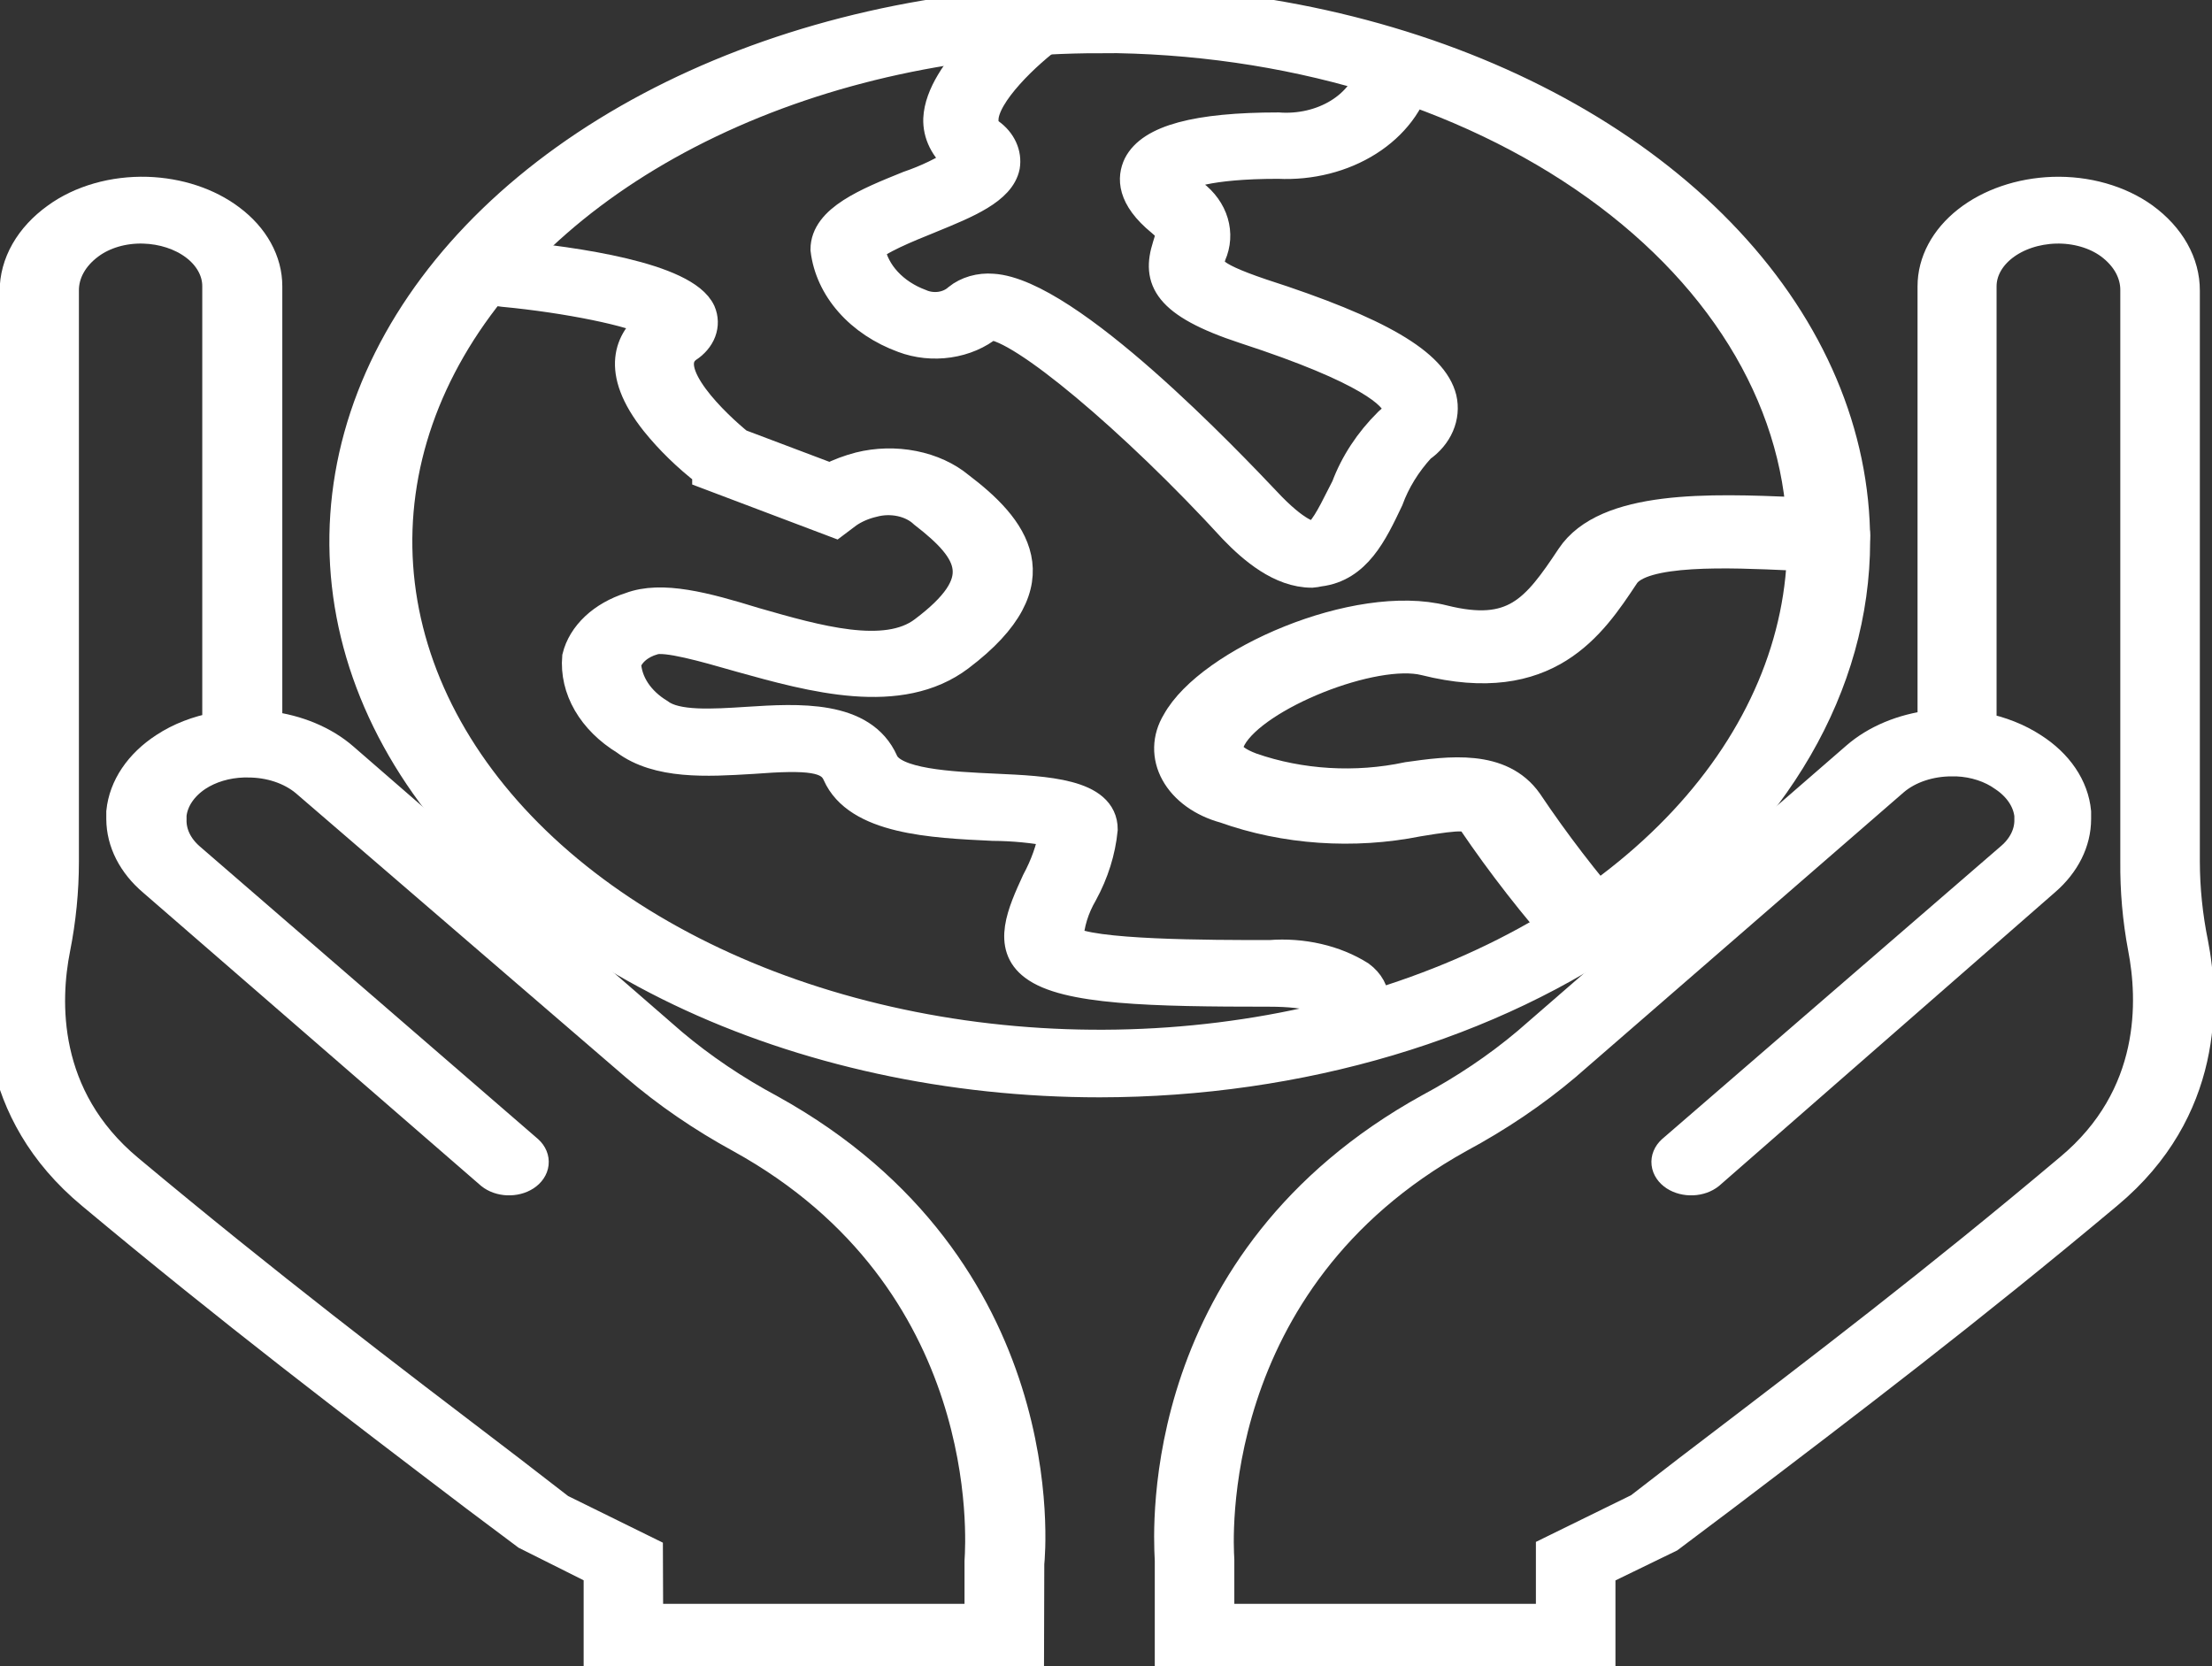 <svg width="77" height="58" viewBox="0 0 77 58" fill="none" xmlns="http://www.w3.org/2000/svg">
<rect x="0" y="0" width="77" height="58" fill="#333333" stroke="none"/>
<path d="M55.734 57.658H40.698V54.346C40.698 54.331 40.697 54.301 40.695 54.256C40.641 53.187 40.173 43.869 49.729 38.575C50.981 37.905 52.129 37.132 53.152 36.27L64.597 26.334C65.278 25.74 66.218 25.346 67.25 25.222V9.967C67.249 9.116 67.686 8.297 68.469 7.68C69.254 7.063 70.325 6.696 71.46 6.656C72.043 6.637 72.626 6.707 73.171 6.862C73.717 7.017 74.215 7.253 74.635 7.556C75.093 7.889 75.457 8.288 75.705 8.728C75.953 9.169 76.079 9.642 76.077 10.12V29.991C76.079 30.944 76.177 31.896 76.369 32.839C76.758 34.826 76.9 38.654 73.388 41.582C68.524 45.656 64.402 48.789 60.042 52.1L58.122 53.544L55.734 54.704V57.658ZM42.467 56.333H53.965V53.988L57.043 52.478L58.759 51.153C58.932 51.022 59.105 50.89 59.277 50.758C63.43 47.592 67.398 44.567 72.026 40.668C75.06 38.145 74.918 34.786 74.574 33.005C74.386 32.004 74.298 30.994 74.308 29.984V10.113C74.312 9.816 74.235 9.522 74.084 9.247C73.931 8.973 73.707 8.725 73.424 8.517C73.177 8.338 72.885 8.198 72.564 8.106C72.243 8.014 71.901 7.971 71.558 7.98C70.871 7.999 70.221 8.217 69.744 8.587C69.267 8.958 69.001 9.453 69.001 9.967V25.308C69.655 25.438 70.26 25.678 70.77 26.01C71.211 26.291 71.573 26.634 71.834 27.021C72.095 27.408 72.251 27.83 72.292 28.262V28.514C72.291 29.309 71.908 30.078 71.213 30.68L59.52 40.9C59.364 41.026 59.148 41.102 58.919 41.112C58.69 41.121 58.464 41.064 58.29 40.951C58.117 40.838 58.009 40.679 57.989 40.508C57.969 40.336 58.039 40.166 58.184 40.032L69.974 29.838C70.404 29.473 70.634 29 70.62 28.514V28.381C70.564 27.871 70.247 27.396 69.736 27.056C69.298 26.741 68.724 26.553 68.117 26.527H67.94C67.566 26.526 67.196 26.585 66.855 26.699C66.513 26.813 66.208 26.98 65.959 27.189L54.514 37.124C53.406 38.059 52.163 38.899 50.808 39.628C41.865 44.593 42.434 53.746 42.466 54.27C42.467 54.283 42.467 54.291 42.467 54.293V56.333Z" fill="white"/>
<path d="M55.734 57.658H40.698V54.346C40.698 54.331 40.697 54.301 40.695 54.256C40.641 53.187 40.173 43.869 49.729 38.575C50.981 37.905 52.129 37.132 53.152 36.27L64.597 26.334C65.278 25.74 66.218 25.346 67.25 25.222V9.967C67.249 9.116 67.686 8.297 68.469 7.68C69.254 7.063 70.325 6.696 71.46 6.656C72.043 6.637 72.626 6.707 73.171 6.862C73.717 7.017 74.215 7.253 74.635 7.556C75.093 7.889 75.457 8.288 75.705 8.728C75.953 9.169 76.079 9.642 76.077 10.12V29.991C76.079 30.944 76.177 31.896 76.369 32.839C76.758 34.826 76.9 38.654 73.388 41.582C68.524 45.656 64.402 48.789 60.042 52.1L58.122 53.544L55.734 54.704V57.658ZM42.467 56.333H53.965V53.988L57.043 52.478L58.759 51.153C58.932 51.022 59.105 50.89 59.277 50.758C63.43 47.592 67.398 44.567 72.026 40.668C75.06 38.145 74.918 34.786 74.574 33.005C74.386 32.004 74.298 30.994 74.308 29.984V10.113C74.312 9.816 74.235 9.522 74.084 9.247C73.931 8.973 73.707 8.725 73.424 8.517C73.177 8.338 72.885 8.198 72.564 8.106C72.243 8.014 71.901 7.971 71.558 7.98C70.871 7.999 70.221 8.217 69.744 8.587C69.267 8.958 69.001 9.453 69.001 9.967V25.308C69.655 25.438 70.26 25.678 70.77 26.01C71.211 26.291 71.573 26.634 71.834 27.021C72.095 27.408 72.251 27.83 72.292 28.262V28.514C72.291 29.309 71.908 30.078 71.213 30.68L59.52 40.9C59.364 41.026 59.148 41.102 58.919 41.112C58.69 41.121 58.464 41.064 58.29 40.951C58.117 40.838 58.009 40.679 57.989 40.508C57.969 40.336 58.039 40.166 58.184 40.032L69.974 29.838C70.404 29.473 70.634 29 70.62 28.514V28.381C70.564 27.871 70.247 27.396 69.736 27.056C69.298 26.741 68.724 26.553 68.117 26.527H67.94C67.566 26.526 67.196 26.585 66.855 26.699C66.513 26.813 66.208 26.98 65.959 27.189L54.514 37.124C53.406 38.059 52.163 38.899 50.808 39.628C41.865 44.593 42.434 53.746 42.466 54.27C42.467 54.283 42.467 54.291 42.467 54.293V56.333Z" stroke="white"/>
<path d="M35.843 57.658H20.817V54.704L18.316 53.452L16.548 52.127C12.19 48.815 8.071 45.682 3.184 41.602C-0.352 38.674 -0.193 34.866 0.205 32.859C0.39 31.916 0.485 30.964 0.488 30.01V10.139C0.487 9.658 0.617 9.181 0.869 8.738C1.122 8.295 1.491 7.896 1.955 7.563C2.373 7.258 2.869 7.021 3.413 6.865C3.957 6.709 4.537 6.638 5.119 6.655C6.215 6.69 7.254 7.033 8.027 7.616C8.44 7.924 8.767 8.29 8.99 8.694C9.213 9.098 9.328 9.53 9.327 9.967V25.255C10.358 25.379 11.298 25.773 11.978 26.367L23.416 36.303C24.438 37.164 25.585 37.938 26.836 38.608C36.789 44.126 35.896 54.015 35.852 54.432L35.843 57.658ZM22.585 56.333H34.075V54.346C34.075 54.342 34.076 54.329 34.077 54.308C34.119 53.636 34.684 44.563 25.776 39.641C24.431 38.908 23.201 38.063 22.107 37.124L10.617 27.228C10.367 27.019 10.06 26.852 9.717 26.737C9.375 26.623 9.003 26.565 8.628 26.566H8.469C7.882 26.585 7.321 26.753 6.878 27.043C6.367 27.383 6.05 27.857 5.994 28.368V28.52C5.978 29.003 6.202 29.472 6.622 29.838L18.404 40.032C18.549 40.166 18.619 40.336 18.599 40.508C18.58 40.679 18.471 40.838 18.298 40.951C18.125 41.064 17.899 41.121 17.67 41.112C17.441 41.102 17.225 41.026 17.069 40.9L5.314 30.699C4.6 30.096 4.204 29.319 4.2 28.513V28.262C4.288 27.388 4.835 26.576 5.72 26.003C6.242 25.66 6.867 25.417 7.541 25.294V9.967C7.542 9.705 7.474 9.446 7.34 9.203C7.207 8.961 7.011 8.741 6.763 8.556C6.291 8.205 5.66 7.999 4.996 7.98C4.652 7.97 4.309 8.013 3.988 8.106C3.667 8.2 3.375 8.342 3.131 8.523C2.848 8.731 2.624 8.98 2.472 9.254C2.32 9.528 2.244 9.822 2.247 10.119V29.991C2.247 31.008 2.146 32.024 1.946 33.031C1.593 34.813 1.46 38.171 4.492 40.694C9.304 44.714 13.371 47.811 17.662 51.079L17.794 51.18L19.509 52.505L22.576 54.015L22.585 56.333Z" fill="white"/>
<path d="M35.843 57.658H20.817V54.704L18.316 53.452L16.548 52.127C12.19 48.815 8.071 45.682 3.184 41.602C-0.352 38.674 -0.193 34.866 0.205 32.859C0.39 31.916 0.485 30.964 0.488 30.01V10.139C0.487 9.658 0.617 9.181 0.869 8.738C1.122 8.295 1.491 7.896 1.955 7.563C2.373 7.258 2.869 7.021 3.413 6.865C3.957 6.709 4.537 6.638 5.119 6.655C6.215 6.69 7.254 7.033 8.027 7.616C8.44 7.924 8.767 8.29 8.99 8.694C9.213 9.098 9.328 9.53 9.327 9.967V25.255C10.358 25.379 11.298 25.773 11.978 26.367L23.416 36.303C24.438 37.164 25.585 37.938 26.836 38.608C36.789 44.126 35.896 54.015 35.852 54.432L35.843 57.658ZM22.585 56.333H34.075V54.346C34.075 54.342 34.076 54.329 34.077 54.308C34.119 53.636 34.684 44.563 25.776 39.641C24.431 38.908 23.201 38.063 22.107 37.124L10.617 27.228C10.367 27.019 10.06 26.852 9.717 26.737C9.375 26.623 9.003 26.565 8.628 26.566H8.469C7.882 26.585 7.321 26.753 6.878 27.043C6.367 27.383 6.05 27.857 5.994 28.368V28.52C5.978 29.003 6.202 29.472 6.622 29.838L18.404 40.032C18.549 40.166 18.619 40.336 18.599 40.508C18.58 40.679 18.471 40.838 18.298 40.951C18.125 41.064 17.899 41.121 17.67 41.112C17.441 41.102 17.225 41.026 17.069 40.9L5.314 30.699C4.6 30.096 4.204 29.319 4.2 28.513V28.262C4.288 27.388 4.835 26.576 5.72 26.003C6.242 25.66 6.867 25.417 7.541 25.294V9.967C7.542 9.705 7.474 9.446 7.34 9.203C7.207 8.961 7.011 8.741 6.763 8.556C6.291 8.205 5.66 7.999 4.996 7.98C4.652 7.97 4.309 8.013 3.988 8.106C3.667 8.2 3.375 8.342 3.131 8.523C2.848 8.731 2.624 8.98 2.472 9.254C2.32 9.528 2.244 9.822 2.247 10.119V29.991C2.247 31.008 2.146 32.024 1.946 33.031C1.593 34.813 1.46 38.171 4.492 40.694C9.304 44.714 13.371 47.811 17.662 51.079L17.794 51.18L19.509 52.505L22.576 54.015L22.585 56.333Z" stroke="white"/>
<path d="M46.962 35.481H46.909C46.698 35.472 46.499 35.406 46.348 35.294C46.197 35.183 46.105 35.033 46.088 34.874C46.036 34.822 45.669 34.545 44.183 34.545C40.086 34.545 37.089 34.479 35.979 33.634C35.036 32.928 35.56 31.78 36.067 30.672C36.361 30.128 36.564 29.559 36.669 28.977C35.981 28.845 35.274 28.776 34.564 28.772L34.546 28.771C32.444 28.672 29.835 28.55 29.129 26.951C28.876 26.371 28.168 26.291 26.185 26.443L26.147 26.445C24.619 26.537 22.899 26.641 21.755 25.784C21.187 25.436 20.737 24.99 20.444 24.484C20.15 23.977 20.022 23.425 20.069 22.874C20.163 22.487 20.384 22.125 20.71 21.818C21.036 21.512 21.459 21.272 21.939 21.119C23.031 20.704 24.56 21.119 26.255 21.64L26.299 21.653C28.429 22.264 30.834 22.953 32.144 21.957C34.433 20.235 33.891 19.232 32.144 17.88C31.941 17.687 31.664 17.547 31.35 17.479C31.037 17.412 30.703 17.42 30.396 17.504C30.072 17.58 29.774 17.708 29.523 17.88L29.077 18.216L24.595 16.521V16.442C23.913 15.914 23.312 15.33 22.804 14.7C21.353 12.879 21.93 11.811 22.664 11.23C22.078 10.874 19.763 10.392 17.509 10.181C17.28 10.158 17.072 10.067 16.931 9.929C16.79 9.79 16.728 9.615 16.758 9.442C16.788 9.27 16.907 9.114 17.088 9.008C17.27 8.902 17.5 8.854 17.727 8.875C19.982 9.086 23.843 9.627 24.411 10.854C24.508 11.078 24.513 11.319 24.428 11.546C24.342 11.773 24.169 11.975 23.931 12.127C22.917 12.893 24.971 14.812 25.731 15.426L28.893 16.62C29.211 16.46 29.555 16.331 29.916 16.237C30.524 16.085 31.179 16.069 31.799 16.192C32.42 16.315 32.979 16.571 33.41 16.93C35.237 18.315 36.905 20.229 33.41 22.867C31.322 24.445 28.269 23.596 25.775 22.902C25.734 22.89 25.693 22.879 25.652 22.867L25.631 22.861C24.576 22.559 23.151 22.149 22.742 22.3C22.516 22.365 22.313 22.47 22.152 22.607C21.991 22.744 21.875 22.908 21.816 23.085C21.83 23.421 21.941 23.751 22.14 24.052C22.339 24.352 22.622 24.617 22.97 24.827C23.546 25.262 24.805 25.183 26.028 25.104C27.775 24.992 30.038 24.853 30.772 26.516C31.104 27.268 33.07 27.36 34.651 27.433C36.399 27.512 38.408 27.604 38.408 28.871C38.333 29.637 38.097 30.39 37.709 31.101C37.411 31.611 37.242 32.16 37.211 32.717C37.893 33.225 42.139 33.225 44.201 33.225C44.764 33.181 45.333 33.222 45.875 33.347C46.417 33.471 46.92 33.677 47.355 33.951C47.515 34.069 47.641 34.211 47.727 34.368C47.812 34.524 47.855 34.692 47.853 34.861C47.839 35.032 47.739 35.191 47.573 35.307C47.407 35.423 47.188 35.485 46.962 35.481Z" fill="white"/>
<path d="M46.962 35.481H46.909C46.698 35.472 46.499 35.406 46.348 35.294C46.197 35.183 46.105 35.033 46.088 34.874C46.036 34.822 45.669 34.545 44.183 34.545C40.086 34.545 37.089 34.479 35.979 33.634C35.036 32.928 35.56 31.78 36.067 30.672C36.361 30.128 36.564 29.559 36.669 28.977C35.981 28.845 35.274 28.776 34.564 28.772L34.546 28.771C32.444 28.672 29.835 28.55 29.129 26.951C28.876 26.371 28.168 26.291 26.185 26.443L26.147 26.445C24.619 26.537 22.899 26.641 21.755 25.784C21.187 25.436 20.737 24.99 20.444 24.484C20.15 23.977 20.022 23.425 20.069 22.874C20.163 22.487 20.384 22.125 20.71 21.818C21.036 21.512 21.459 21.272 21.939 21.119C23.031 20.704 24.56 21.119 26.255 21.64L26.299 21.653C28.429 22.264 30.834 22.953 32.144 21.957C34.433 20.235 33.891 19.232 32.144 17.88C31.941 17.687 31.664 17.547 31.35 17.479C31.037 17.412 30.703 17.42 30.396 17.504C30.072 17.58 29.774 17.708 29.523 17.88L29.077 18.216L24.595 16.521V16.442C23.913 15.914 23.312 15.33 22.804 14.7C21.353 12.879 21.93 11.811 22.664 11.23C22.078 10.874 19.763 10.392 17.509 10.181C17.28 10.158 17.072 10.067 16.931 9.929C16.79 9.79 16.728 9.615 16.758 9.442C16.788 9.27 16.907 9.114 17.088 9.008C17.27 8.902 17.5 8.854 17.727 8.875C19.982 9.086 23.843 9.627 24.411 10.854C24.508 11.078 24.513 11.319 24.428 11.546C24.342 11.773 24.169 11.975 23.931 12.127C22.917 12.893 24.971 14.812 25.731 15.426L28.893 16.62C29.211 16.46 29.555 16.331 29.916 16.237C30.524 16.085 31.179 16.069 31.799 16.192C32.42 16.315 32.979 16.571 33.41 16.93C35.237 18.315 36.905 20.229 33.41 22.867C31.322 24.445 28.269 23.596 25.775 22.902C25.734 22.89 25.693 22.879 25.652 22.867L25.631 22.861C24.576 22.559 23.151 22.149 22.742 22.3C22.516 22.365 22.313 22.47 22.152 22.607C21.991 22.744 21.875 22.908 21.816 23.085C21.83 23.421 21.941 23.751 22.14 24.052C22.339 24.352 22.622 24.617 22.97 24.827C23.546 25.262 24.805 25.183 26.028 25.104C27.775 24.992 30.038 24.853 30.772 26.516C31.104 27.268 33.07 27.36 34.651 27.433C36.399 27.512 38.408 27.604 38.408 28.871C38.333 29.637 38.097 30.39 37.709 31.101C37.411 31.611 37.242 32.16 37.211 32.717C37.893 33.225 42.139 33.225 44.201 33.225C44.764 33.181 45.333 33.222 45.875 33.347C46.417 33.471 46.92 33.677 47.355 33.951C47.515 34.069 47.641 34.211 47.727 34.368C47.812 34.524 47.855 34.692 47.853 34.861C47.839 35.032 47.739 35.191 47.573 35.307C47.407 35.423 47.188 35.485 46.962 35.481Z" stroke="white"/>
<path d="M45.665 19.959C44.564 19.959 43.593 19.111 42.945 18.442C39.432 14.609 35.513 11.339 34.453 11.339C34.067 11.656 33.571 11.869 33.032 11.948C32.494 12.028 31.938 11.97 31.441 11.783C30.692 11.509 30.045 11.079 29.566 10.534C29.086 9.99 28.792 9.352 28.713 8.684C28.713 7.628 30.186 7.032 31.607 6.458L31.619 6.453C32.255 6.236 32.852 5.949 33.392 5.599L33.344 5.559C33.112 5.375 32.93 5.153 32.809 4.908C32.687 4.663 32.63 4.4 32.639 4.136C32.711 2.457 35.244 0.5 35.598 0.227C35.602 0.223 35.606 0.22 35.61 0.217C35.687 0.148 35.779 0.094 35.883 0.056C35.987 0.019 36.099 -0 36.212 2.61153e-06C36.325 0 36.437 0.02 36.54 0.058C36.644 0.096 36.736 0.151 36.812 0.22C36.887 0.288 36.944 0.369 36.98 0.457C37.014 0.546 37.026 0.639 37.015 0.731C37.003 0.823 36.968 0.912 36.911 0.992C36.855 1.072 36.779 1.142 36.687 1.197C35.764 1.859 34.258 3.289 34.258 4.169C34.25 4.253 34.264 4.338 34.301 4.417C34.337 4.496 34.395 4.567 34.469 4.626C34.668 4.769 34.821 4.951 34.914 5.154C35.007 5.357 35.038 5.576 35.003 5.791C34.837 6.615 33.661 7.095 32.395 7.612C32.369 7.623 32.342 7.634 32.316 7.645C31.692 7.896 30.397 8.419 30.308 8.691C30.386 9.095 30.584 9.477 30.887 9.802C31.189 10.128 31.585 10.388 32.04 10.558C32.249 10.652 32.491 10.686 32.726 10.654C32.962 10.621 33.176 10.524 33.336 10.379C33.494 10.251 33.685 10.154 33.895 10.093C34.105 10.033 34.328 10.01 34.55 10.028C37.192 10.183 42.785 16.082 44.164 17.536C44.201 17.574 44.234 17.61 44.265 17.642C45.272 18.667 45.697 18.642 45.721 18.641C45.721 18.641 45.722 18.641 45.722 18.641C46.004 18.609 46.359 17.901 46.648 17.326C46.716 17.191 46.78 17.063 46.839 16.953C47.147 16.128 47.65 15.361 48.321 14.695C48.664 14.415 48.641 14.251 48.63 14.178C48.629 14.174 48.629 14.17 48.628 14.166C48.523 13.775 47.705 12.895 43.318 11.465C40.573 10.564 40.249 9.724 40.614 8.572L40.618 8.557C40.744 8.164 40.787 8.031 40.411 7.724C39.359 6.864 39.391 6.182 39.602 5.738C40.055 4.844 41.658 4.414 44.499 4.414C45.244 4.47 45.987 4.297 46.586 3.93C47.184 3.563 47.594 3.028 47.738 2.428C47.773 2.252 47.892 2.095 48.069 1.992C48.246 1.888 48.466 1.846 48.681 1.875C48.895 1.904 49.087 2.002 49.214 2.146C49.341 2.291 49.392 2.471 49.357 2.646C49.139 3.553 48.528 4.365 47.634 4.931C46.741 5.497 45.627 5.779 44.499 5.725C41.998 5.725 41.188 6.102 41.099 6.235C41.099 6.235 41.099 6.407 41.553 6.751C41.901 7.016 42.146 7.358 42.258 7.736C42.37 8.114 42.345 8.51 42.184 8.876L42.183 8.878C42.046 9.301 41.969 9.539 43.916 10.2C48.021 11.524 49.899 12.636 50.207 13.868C50.28 14.184 50.249 14.51 50.118 14.814C49.988 15.117 49.761 15.387 49.462 15.596C48.966 16.138 48.59 16.748 48.353 17.396L48.345 17.413C47.797 18.566 47.23 19.761 45.924 19.919C45.84 19.939 45.753 19.952 45.665 19.959Z" fill="white"/>
<path d="M45.665 19.959C44.564 19.959 43.593 19.111 42.945 18.442C39.432 14.609 35.513 11.339 34.453 11.339C34.067 11.656 33.571 11.869 33.032 11.948C32.494 12.028 31.938 11.97 31.441 11.783C30.692 11.509 30.045 11.079 29.566 10.534C29.086 9.99 28.792 9.352 28.713 8.684C28.713 7.628 30.186 7.032 31.607 6.458L31.619 6.453C32.255 6.236 32.852 5.949 33.392 5.599L33.344 5.559C33.112 5.375 32.93 5.153 32.809 4.908C32.687 4.663 32.63 4.4 32.639 4.136C32.711 2.457 35.244 0.5 35.598 0.227C35.602 0.223 35.606 0.22 35.61 0.217C35.687 0.148 35.779 0.094 35.883 0.056C35.987 0.019 36.099 -0 36.212 2.61153e-06C36.325 0 36.437 0.02 36.54 0.058C36.644 0.096 36.736 0.151 36.812 0.22C36.887 0.288 36.944 0.369 36.98 0.457C37.014 0.546 37.026 0.639 37.015 0.731C37.003 0.823 36.968 0.912 36.911 0.992C36.855 1.072 36.779 1.142 36.687 1.197C35.764 1.859 34.258 3.289 34.258 4.169C34.25 4.253 34.264 4.338 34.301 4.417C34.337 4.496 34.395 4.567 34.469 4.626C34.668 4.769 34.821 4.951 34.914 5.154C35.007 5.357 35.038 5.576 35.003 5.791C34.837 6.615 33.661 7.095 32.395 7.612C32.369 7.623 32.342 7.634 32.316 7.645C31.692 7.896 30.397 8.419 30.308 8.691C30.386 9.095 30.584 9.477 30.887 9.802C31.189 10.128 31.585 10.388 32.04 10.558C32.249 10.652 32.491 10.686 32.726 10.654C32.962 10.621 33.176 10.524 33.336 10.379C33.494 10.251 33.685 10.154 33.895 10.093C34.105 10.033 34.328 10.01 34.55 10.028C37.192 10.183 42.785 16.082 44.164 17.536C44.201 17.574 44.234 17.61 44.265 17.642C45.272 18.667 45.697 18.642 45.721 18.641C45.721 18.641 45.722 18.641 45.722 18.641C46.004 18.609 46.359 17.901 46.648 17.326C46.716 17.191 46.78 17.063 46.839 16.953C47.147 16.128 47.65 15.361 48.321 14.695C48.664 14.415 48.641 14.251 48.63 14.178C48.629 14.174 48.629 14.17 48.628 14.166C48.523 13.775 47.705 12.895 43.318 11.465C40.573 10.564 40.249 9.724 40.614 8.572L40.618 8.557C40.744 8.164 40.787 8.031 40.411 7.724C39.359 6.864 39.391 6.182 39.602 5.738C40.055 4.844 41.658 4.414 44.499 4.414C45.244 4.47 45.987 4.297 46.586 3.93C47.184 3.563 47.594 3.028 47.738 2.428C47.773 2.252 47.892 2.095 48.069 1.992C48.246 1.888 48.466 1.846 48.681 1.875C48.895 1.904 49.087 2.002 49.214 2.146C49.341 2.291 49.392 2.471 49.357 2.646C49.139 3.553 48.528 4.365 47.634 4.931C46.741 5.497 45.627 5.779 44.499 5.725C41.998 5.725 41.188 6.102 41.099 6.235C41.099 6.235 41.099 6.407 41.553 6.751C41.901 7.016 42.146 7.358 42.258 7.736C42.37 8.114 42.345 8.51 42.184 8.876L42.183 8.878C42.046 9.301 41.969 9.539 43.916 10.2C48.021 11.524 49.899 12.636 50.207 13.868C50.28 14.184 50.249 14.51 50.118 14.814C49.988 15.117 49.761 15.387 49.462 15.596C48.966 16.138 48.59 16.748 48.353 17.396L48.345 17.413C47.797 18.566 47.23 19.761 45.924 19.919C45.84 19.939 45.753 19.952 45.665 19.959Z" stroke="white"/>
<path d="M55.466 33.264C55.3 33.264 55.136 33.233 54.988 33.175C54.841 33.118 54.714 33.035 54.617 32.932C53.386 31.546 52.264 30.106 51.255 28.621C51.118 28.408 50.93 28.361 49.369 28.621C47.118 29.072 44.727 28.907 42.623 28.155C42.238 28.05 41.887 27.885 41.591 27.672C41.295 27.458 41.061 27.201 40.904 26.916C40.746 26.631 40.669 26.325 40.676 26.017C40.683 25.708 40.775 25.404 40.946 25.123C42.099 23.031 47.232 20.797 50.249 21.562C52.69 22.171 53.444 21.231 54.67 19.383C55.894 17.538 59.554 17.685 62.486 17.804L62.495 17.804L63.605 17.852C63.874 17.862 64.127 17.949 64.312 18.096C64.498 18.243 64.601 18.438 64.601 18.641C64.601 18.851 64.49 19.051 64.294 19.199C64.097 19.347 63.831 19.431 63.553 19.431L62.369 19.36L62.318 19.357C60.224 19.262 57.127 19.122 56.555 20.047L56.555 20.047C55.424 21.752 53.873 24.089 49.599 23.015C47.829 22.573 43.691 24.223 42.884 25.692C42.717 26.008 42.623 26.347 43.565 26.703C45.268 27.297 47.197 27.412 49.002 27.026C50.448 26.821 52.25 26.576 53.193 27.911C54.138 29.32 55.187 30.688 56.335 32.009C56.451 32.128 56.52 32.269 56.534 32.415C56.549 32.562 56.509 32.709 56.418 32.84C56.328 32.971 56.191 33.08 56.022 33.155C55.854 33.23 55.661 33.267 55.466 33.264Z" fill="white"/>
<path d="M55.466 33.264C55.3 33.264 55.136 33.233 54.988 33.175C54.841 33.118 54.714 33.035 54.617 32.932C53.386 31.546 52.264 30.106 51.255 28.621C51.118 28.408 50.93 28.361 49.369 28.621C47.118 29.072 44.727 28.907 42.623 28.155C42.238 28.05 41.887 27.885 41.591 27.672C41.295 27.458 41.061 27.201 40.904 26.916C40.746 26.631 40.669 26.325 40.676 26.017C40.683 25.708 40.775 25.404 40.946 25.123C42.099 23.031 47.232 20.797 50.249 21.562C52.69 22.171 53.444 21.231 54.67 19.383C55.894 17.538 59.554 17.685 62.486 17.804L62.495 17.804L63.605 17.852C63.874 17.862 64.127 17.949 64.312 18.096C64.498 18.243 64.601 18.438 64.601 18.641C64.601 18.851 64.49 19.051 64.294 19.199C64.097 19.347 63.831 19.431 63.553 19.431L62.369 19.36L62.318 19.357C60.224 19.262 57.127 19.122 56.555 20.047L56.555 20.047C55.424 21.752 53.873 24.089 49.599 23.015C47.829 22.573 43.691 24.223 42.884 25.692C42.717 26.008 42.623 26.347 43.565 26.703C45.268 27.297 47.197 27.412 49.002 27.026C50.448 26.821 52.25 26.576 53.193 27.911C54.138 29.32 55.187 30.688 56.335 32.009C56.451 32.128 56.52 32.269 56.534 32.415C56.549 32.562 56.509 32.709 56.418 32.84C56.328 32.971 56.191 33.08 56.022 33.155C55.854 33.23 55.661 33.267 55.466 33.264Z" stroke="white"/>
<path d="M38.283 37.7C33.078 37.7 27.99 36.594 23.663 34.523C19.335 32.452 15.962 29.509 13.97 26.065C11.977 22.621 11.456 18.831 12.47 15.175C13.485 11.518 15.991 8.16 19.67 5.523C23.35 2.887 28.038 1.091 33.143 0.363C38.247 -0.365 43.539 0.007 48.348 1.433C53.157 2.859 57.268 5.274 60.161 8.372C63.054 11.471 64.599 15.115 64.6 18.843C64.593 23.841 61.818 28.633 56.885 32.168C51.951 35.703 45.261 37.692 38.283 37.7ZM38.283 1.352C33.451 1.352 28.727 2.379 24.71 4.302C20.692 6.224 17.561 8.958 15.712 12.155C13.863 15.353 13.38 18.872 14.323 22.266C15.267 25.66 17.594 28.778 21.012 31.225C24.429 33.672 28.783 35.337 33.523 36.012C38.262 36.686 43.175 36.339 47.638 35.013C52.102 33.688 55.917 31.444 58.6 28.566C61.283 25.688 62.715 22.304 62.713 18.843C62.705 14.204 60.129 9.757 55.549 6.476C50.969 3.196 44.76 1.351 38.283 1.345V1.352Z" fill="white"/>
<path d="M38.283 37.7C33.078 37.7 27.99 36.594 23.663 34.523C19.335 32.452 15.962 29.509 13.97 26.065C11.977 22.621 11.456 18.831 12.47 15.175C13.485 11.518 15.991 8.16 19.67 5.523C23.35 2.887 28.038 1.091 33.143 0.363C38.247 -0.365 43.539 0.007 48.348 1.433C53.157 2.859 57.268 5.274 60.161 8.372C63.054 11.471 64.599 15.115 64.6 18.843C64.593 23.841 61.818 28.633 56.885 32.168C51.951 35.703 45.261 37.692 38.283 37.7ZM38.283 1.352C33.451 1.352 28.727 2.379 24.71 4.302C20.692 6.224 17.561 8.958 15.712 12.155C13.863 15.353 13.38 18.872 14.323 22.266C15.267 25.66 17.594 28.778 21.012 31.225C24.429 33.672 28.783 35.337 33.523 36.012C38.262 36.686 43.175 36.339 47.638 35.013C52.102 33.688 55.917 31.444 58.6 28.566C61.283 25.688 62.715 22.304 62.713 18.843C62.705 14.204 60.129 9.757 55.549 6.476C50.969 3.196 44.76 1.351 38.283 1.345V1.352Z" stroke="white"/>
</svg>
